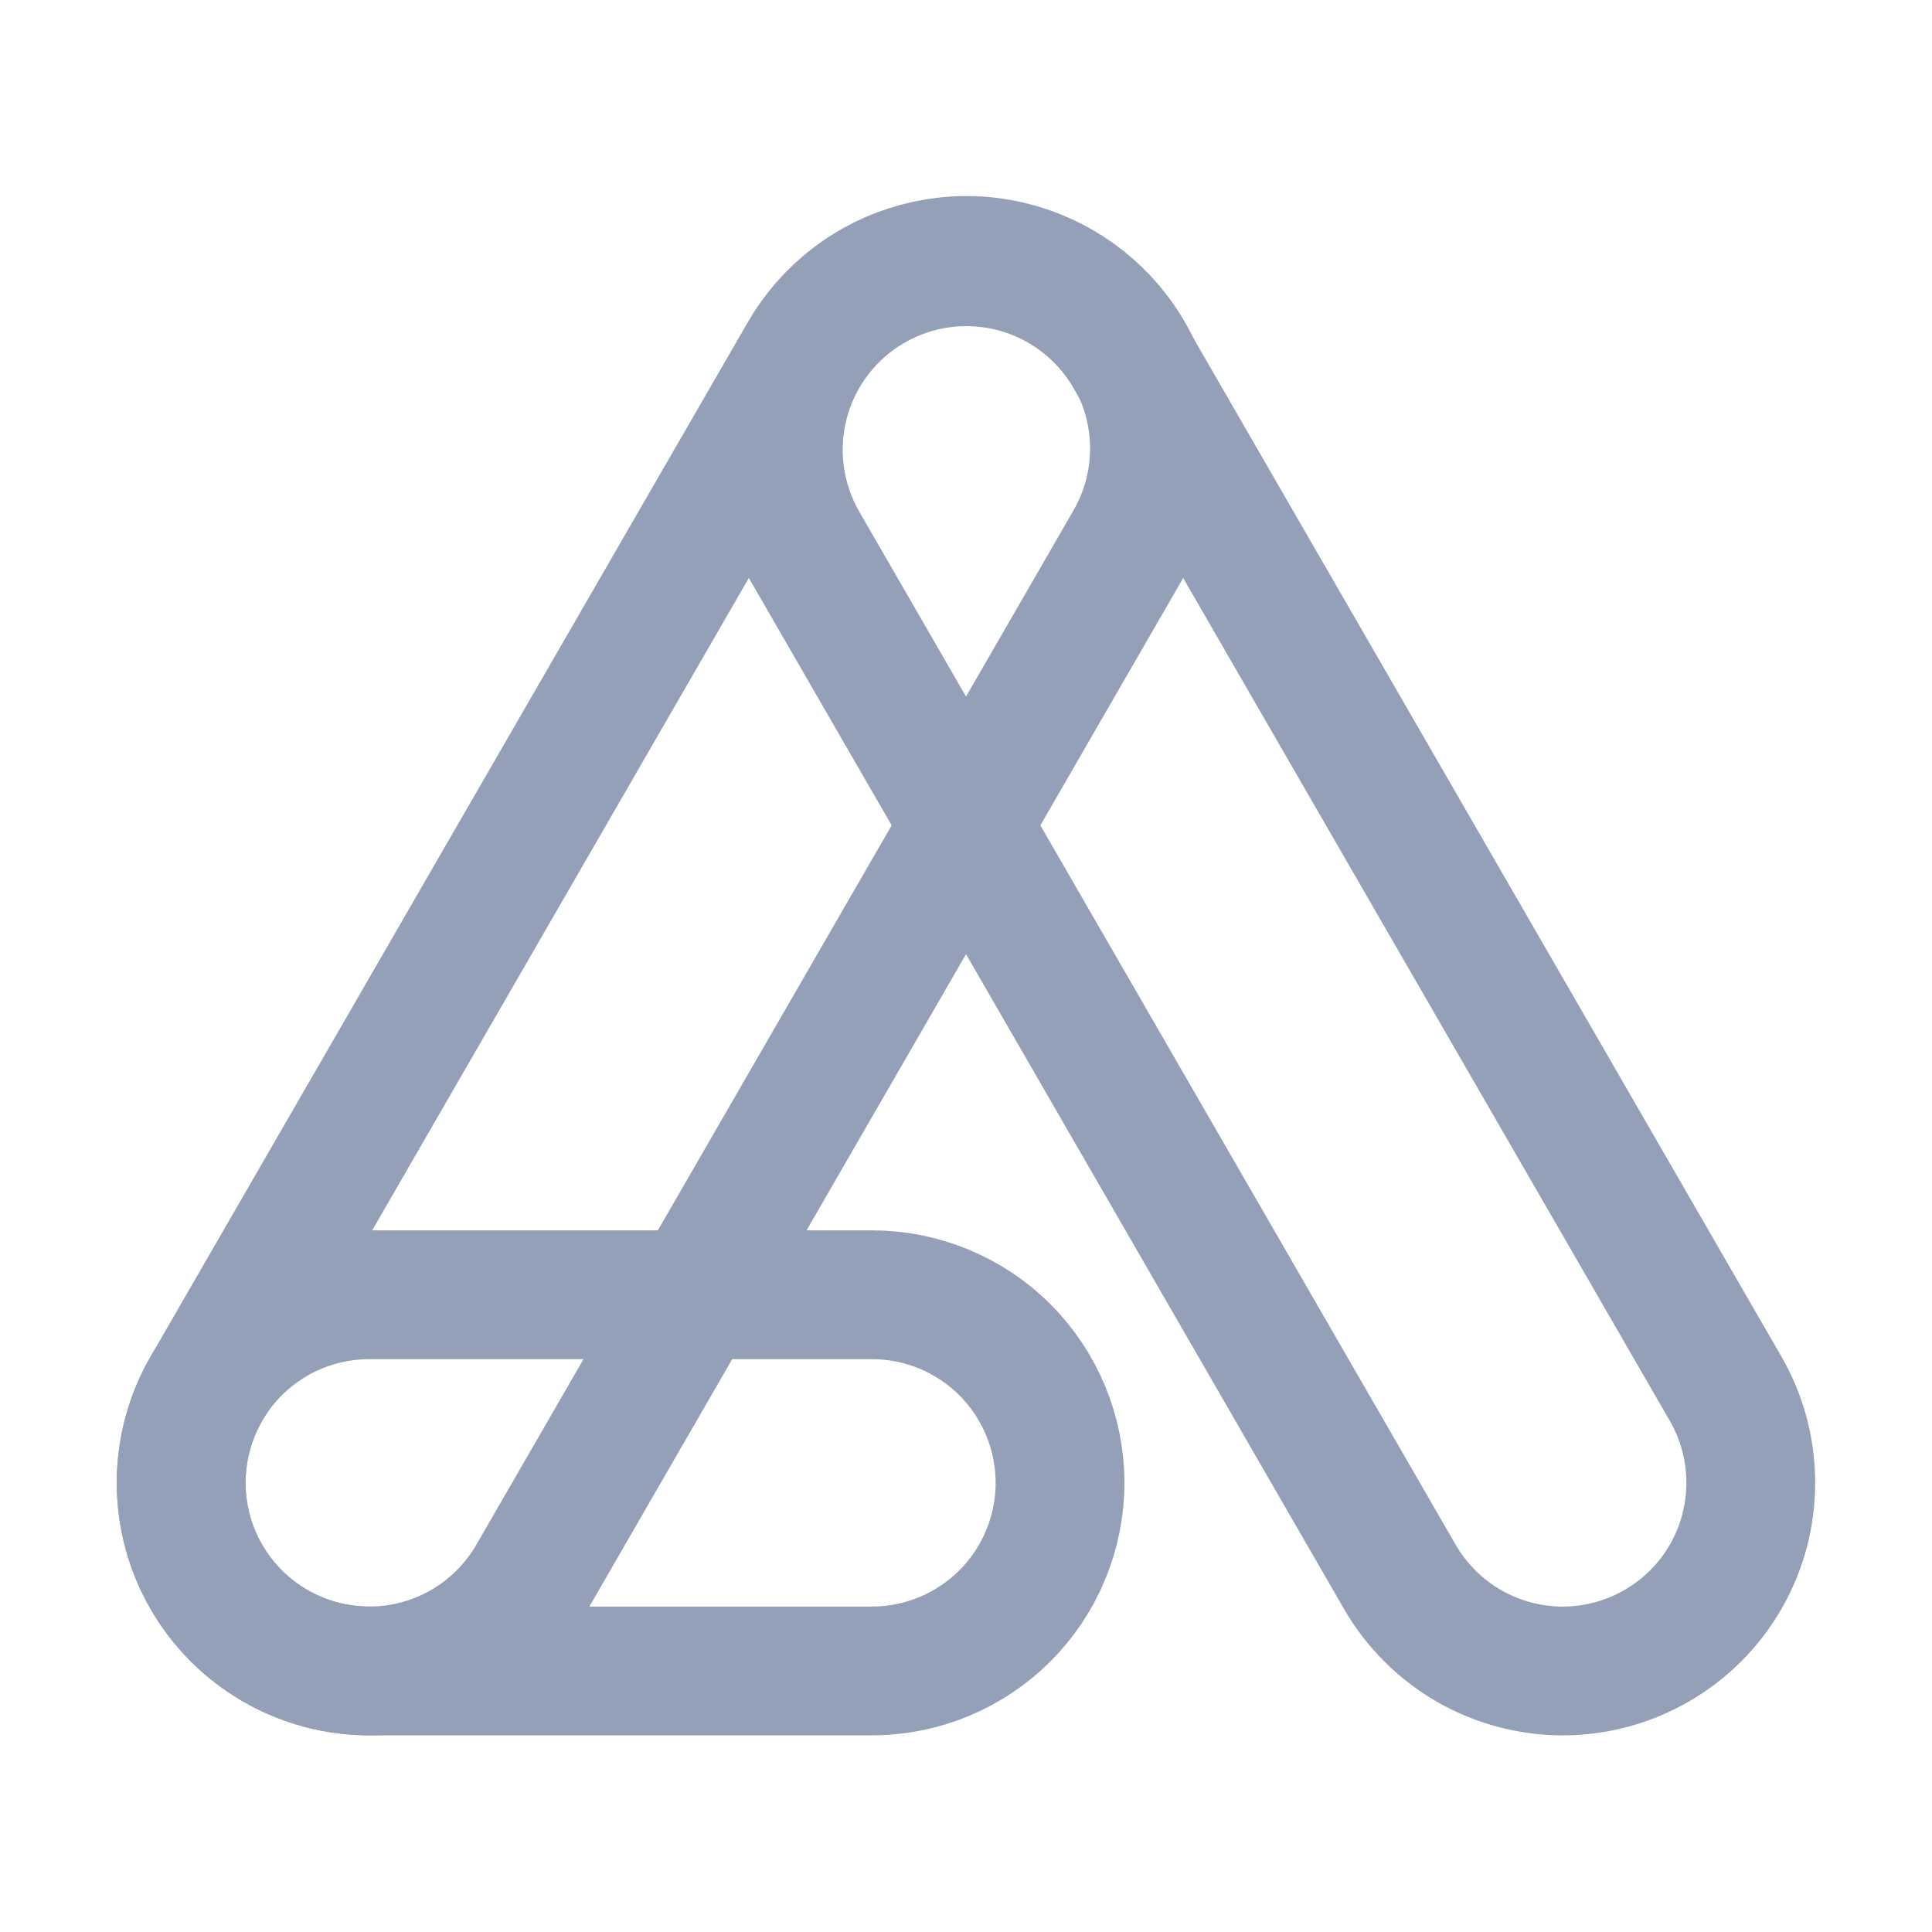
<svg width="30" height="30" viewBox="0 0 30 30" fill="none" xmlns="http://www.w3.org/2000/svg">
<path d="M24.269 25.947C23.756 25.947 23.252 25.812 22.807 25.556C22.363 25.299 21.994 24.93 21.737 24.486L12.471 8.435C12.087 7.765 11.985 6.969 12.186 6.224C12.387 5.478 12.876 4.842 13.545 4.456C14.214 4.069 15.009 3.964 15.756 4.162C16.502 4.361 17.14 4.847 17.529 5.515L26.796 21.565C27.052 22.009 27.186 22.512 27.186 23.024C27.186 23.537 27.052 24.04 26.796 24.484C26.54 24.928 26.172 25.297 25.728 25.553C25.285 25.81 24.782 25.946 24.269 25.947Z" stroke="#94A0B7" stroke-width="2" stroke-miterlimit="10"/>
<path d="M13.539 25.946H5.733C4.959 25.946 4.216 25.638 3.668 25.09C3.12 24.543 2.812 23.8 2.812 23.025C2.812 22.251 3.12 21.508 3.668 20.96C4.216 20.412 4.959 20.105 5.733 20.105H13.539C14.314 20.105 15.057 20.412 15.605 20.96C16.152 21.508 16.46 22.251 16.46 23.025C16.46 23.8 16.152 24.543 15.605 25.09C15.057 25.638 14.314 25.946 13.539 25.946Z" stroke="#94A0B7" stroke-width="2" stroke-miterlimit="10"/>
<path d="M5.731 25.947C5.218 25.946 4.715 25.81 4.272 25.554C3.828 25.297 3.46 24.928 3.204 24.484C2.948 24.04 2.814 23.537 2.814 23.024C2.814 22.512 2.948 22.009 3.204 21.565L12.471 5.515C12.662 5.181 12.917 4.888 13.221 4.653C13.526 4.418 13.873 4.246 14.245 4.146C14.616 4.045 15.003 4.019 15.384 4.069C15.766 4.119 16.133 4.244 16.466 4.436C16.799 4.628 17.091 4.884 17.325 5.19C17.559 5.495 17.73 5.843 17.829 6.215C17.927 6.587 17.952 6.974 17.9 7.355C17.849 7.736 17.723 8.103 17.529 8.436L8.263 24.486C8.006 24.93 7.637 25.299 7.193 25.556C6.748 25.812 6.244 25.947 5.731 25.947Z" stroke="#94A0B7" stroke-width="2" stroke-miterlimit="10"/>
</svg>
